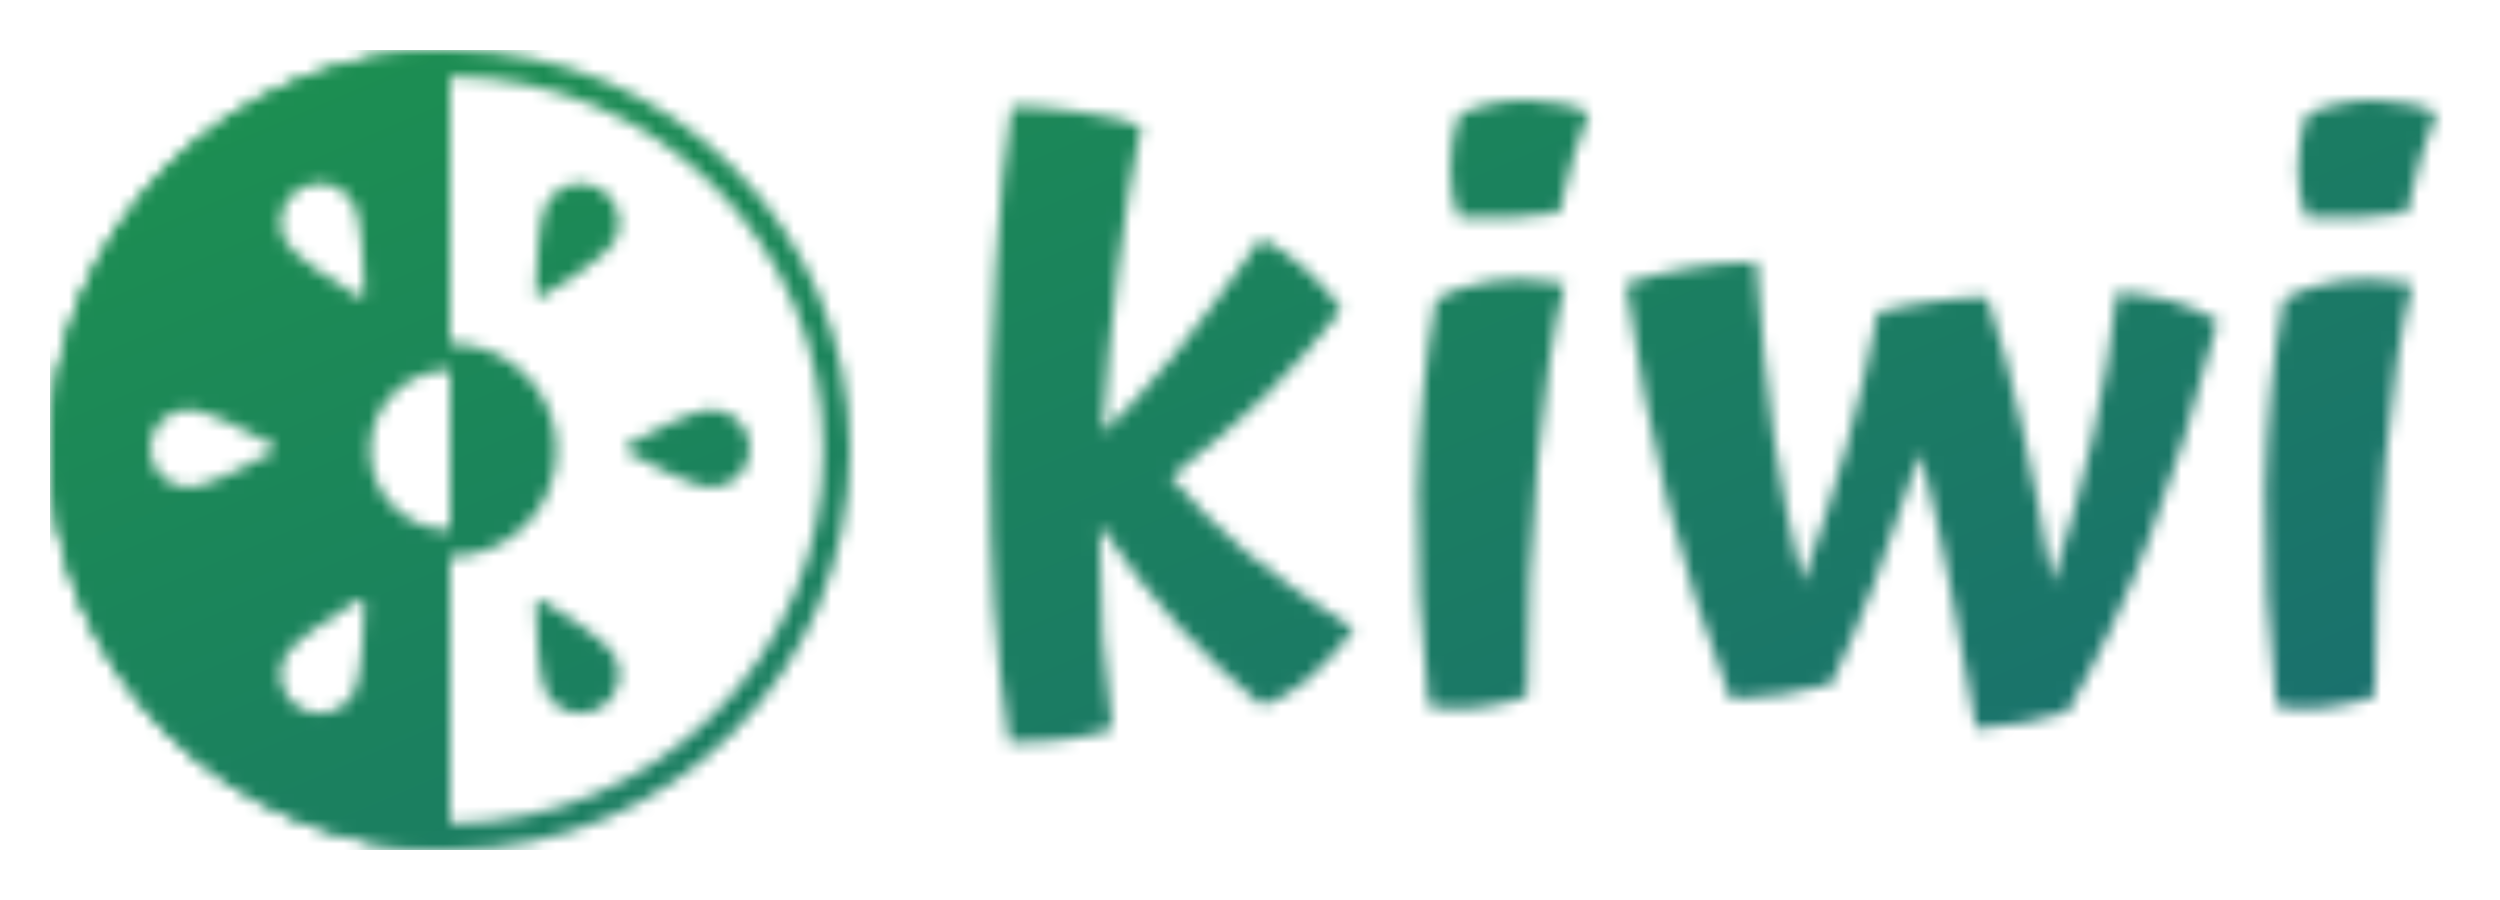 <svg width="200" height="72" viewBox="0 0 200 72" fill="none" xmlns="http://www.w3.org/2000/svg">
<g clip-path="url(#clip0)">
<mask id="mask0" mask-type="alpha" maskUnits="userSpaceOnUse" x="4" y="4" width="191" height="64">
<path d="M87.968 42.624C87.968 45.696 88.053 48.491 88.224 51.008C88.395 53.483 88.651 55.915 88.992 58.304C87.883 58.688 86.667 58.965 85.344 59.136C84.064 59.307 82.528 59.392 80.736 59.392C80.181 55.723 79.776 52.096 79.52 48.512C79.307 44.928 79.2 41.045 79.2 36.864C79.2 32.128 79.349 27.008 79.648 21.504C79.989 15.957 80.416 11.627 80.928 8.512C82.421 8.469 84.256 8.619 86.432 8.96C88.651 9.259 90.272 9.643 91.296 10.112C90.613 13.184 89.995 16.981 89.44 21.504C88.885 25.984 88.48 30.357 88.224 34.624C90.144 32.789 92.043 30.72 93.92 28.416C95.797 26.112 98.123 22.997 100.896 19.072C102.091 19.669 103.285 20.501 104.48 21.568C105.675 22.635 106.613 23.701 107.296 24.768C105.461 27.157 103.477 29.419 101.344 31.552C99.211 33.643 96.651 35.84 93.664 38.144C95.413 40.235 97.419 42.24 99.68 44.16C101.984 46.037 104.864 48.107 108.32 50.368C106.827 52.245 105.525 53.632 104.416 54.528C103.307 55.424 102.155 56.064 100.96 56.448C98.571 54.443 96.352 52.331 94.304 50.112C92.256 47.851 90.187 45.205 88.096 42.176L87.968 42.24C87.968 42.283 87.968 42.347 87.968 42.432C87.968 42.475 87.968 42.539 87.968 42.624ZM122.178 8C123.202 8.043 124.141 8.149 124.994 8.32C125.847 8.491 126.551 8.725 127.106 9.024C126.722 9.92 126.295 11.136 125.826 12.672C125.357 14.208 124.994 15.659 124.738 17.024C123.543 17.195 122.285 17.323 120.962 17.408C119.639 17.451 118.21 17.451 116.674 17.408C116.461 16.725 116.29 16.043 116.162 15.36C116.077 14.677 116.034 13.995 116.034 13.312C116.034 12.544 116.098 11.797 116.226 11.072C116.354 10.347 116.525 9.707 116.738 9.152C117.549 8.768 118.381 8.491 119.234 8.32C120.13 8.107 121.111 8 122.178 8ZM114.882 23.936C115.778 23.424 116.781 23.04 117.89 22.784C119.042 22.485 120.258 22.336 121.538 22.336C122.135 22.336 122.733 22.379 123.33 22.464C123.97 22.507 124.589 22.592 125.186 22.72C124.29 26.133 123.565 30.869 123.01 36.928C122.455 42.987 122.178 49.237 122.178 55.68C121.495 55.979 120.642 56.213 119.618 56.384C118.637 56.597 117.613 56.704 116.546 56.704C116.077 56.704 115.65 56.683 115.266 56.64C114.925 56.597 114.605 56.555 114.306 56.512C113.623 50.667 113.325 44.907 113.41 39.232C113.538 33.557 114.029 28.459 114.882 23.936ZM165.394 56.96C164.583 57.259 163.474 57.536 162.066 57.792C160.658 58.048 159.335 58.219 158.098 58.304C157.415 54.08 156.711 50.219 155.986 46.72C155.303 43.179 154.514 39.68 153.618 36.224C152.253 40.363 151.037 43.819 149.97 46.592C148.903 49.365 147.751 52.075 146.514 54.72C145.533 55.019 144.253 55.296 142.674 55.552C141.138 55.765 139.73 55.893 138.45 55.936C136.445 50.688 134.759 45.397 133.394 40.064C132.071 34.688 130.962 28.885 130.066 22.656C131.73 22.144 133.415 21.739 135.122 21.44C136.871 21.141 138.663 20.971 140.498 20.928C140.882 26.304 141.351 30.976 141.906 34.944C142.503 38.912 143.271 42.795 144.21 46.592C145.533 42.923 146.685 39.36 147.666 35.904C148.647 32.405 149.501 28.757 150.226 24.96C151.975 24.533 153.597 24.235 155.09 24.064C156.583 23.851 157.885 23.765 158.994 23.808C160.018 26.88 160.935 30.293 161.746 34.048C162.599 37.803 163.41 42.005 164.178 46.656C165.501 42.603 166.589 38.677 167.442 34.88C168.295 31.04 168.935 27.2 169.362 23.36C171.026 23.488 172.477 23.723 173.714 24.064C174.951 24.405 176.189 24.939 177.426 25.664C175.677 32.363 173.842 38.187 171.922 43.136C170.045 48.043 167.869 52.651 165.394 56.96ZM189.988 8C191.012 8.043 191.951 8.149 192.804 8.32C193.657 8.491 194.361 8.725 194.916 9.024C194.532 9.92 194.105 11.136 193.636 12.672C193.167 14.208 192.804 15.659 192.548 17.024C191.353 17.195 190.095 17.323 188.772 17.408C187.449 17.451 186.02 17.451 184.484 17.408C184.271 16.725 184.1 16.043 183.972 15.36C183.887 14.677 183.844 13.995 183.844 13.312C183.844 12.544 183.908 11.797 184.036 11.072C184.164 10.347 184.335 9.707 184.548 9.152C185.359 8.768 186.191 8.491 187.044 8.32C187.94 8.107 188.921 8 189.988 8ZM182.692 23.936C183.588 23.424 184.591 23.04 185.7 22.784C186.852 22.485 188.068 22.336 189.348 22.336C189.945 22.336 190.543 22.379 191.14 22.464C191.78 22.507 192.399 22.592 192.996 22.72C192.1 26.133 191.375 30.869 190.82 36.928C190.265 42.987 189.988 49.237 189.988 55.68C189.305 55.979 188.452 56.213 187.428 56.384C186.447 56.597 185.423 56.704 184.356 56.704C183.887 56.704 183.46 56.683 183.076 56.64C182.735 56.597 182.415 56.555 182.116 56.512C181.433 50.667 181.135 44.907 181.22 39.232C181.348 33.557 181.839 28.459 182.692 23.936Z" fill="black"/>
<path fill-rule="evenodd" clip-rule="evenodd" d="M36 4C27.513 4 19.374 7.371 13.373 13.373C7.371 19.374 4 27.513 4 36C4 44.487 7.371 52.626 13.373 58.627C19.374 64.629 27.513 68 36 68L36 42.4L36 36L36 4ZM36 42.4C34.303 42.4 32.675 41.726 31.474 40.526C30.274 39.325 29.6 37.697 29.6 36C29.6 34.303 30.274 32.675 31.474 31.474C32.675 30.274 34.303 29.6 36 29.6L36 36L36 42.4ZM15.121 32.75C16.532 32.75 20.462 34.845 21.84 35.604C21.939 35.659 22 35.762 22 35.875L22 35.875C22 35.987 21.939 36.091 21.84 36.145C20.463 36.905 16.532 39 15.121 39C13.397 39 12 37.601 12 35.875C12 34.149 13.397 32.75 15.121 32.75ZM29.154 48.273C29.157 48.16 29.098 48.056 29 47.999L29 47.999C28.902 47.943 28.782 47.944 28.686 48.002C27.339 48.816 23.56 51.172 22.854 52.395C21.992 53.887 22.505 55.797 24 56.66C25.495 57.523 27.405 57.012 28.267 55.52C28.972 54.297 29.123 49.845 29.154 48.273ZM29 23.751C28.902 23.807 28.782 23.806 28.686 23.748C27.34 22.934 23.56 20.578 22.854 19.355C21.992 17.863 22.505 15.953 24 15.09C25.495 14.227 27.405 14.738 28.267 16.23C28.972 17.453 29.123 21.904 29.154 23.477C29.157 23.589 29.098 23.694 29 23.751L29 23.751Z" fill="black"/>
<path fill-rule="evenodd" clip-rule="evenodd" d="M36 6.133C19.505 6.133 6.133 19.505 6.133 36C6.133 52.495 19.505 65.867 36 65.867C52.495 65.867 65.867 52.495 65.867 36C65.867 19.505 52.495 6.133 36 6.133ZM36 4C18.327 4 4 18.327 4 36C4 53.673 18.327 68 36 68C53.673 68 68 53.673 68 36C68 18.327 53.673 4 36 4Z" fill="black"/>
<path d="M36 44.533C38.263 44.533 40.434 43.634 42.034 42.034C43.634 40.434 44.533 38.263 44.533 36C44.533 33.737 43.634 31.566 42.034 29.966C40.434 28.366 38.263 27.467 36 27.467L36 36L36 44.533Z" fill="black"/>
<path d="M50.16 35.605C50.061 35.659 50 35.763 50 35.875C50 35.875 50 35.875 50 35.875C50 35.988 50.061 36.091 50.16 36.146C51.538 36.905 55.468 39 56.879 39C58.603 39 60 37.601 60 35.875C60 34.149 58.603 32.75 56.879 32.75C55.468 32.75 51.537 34.845 50.16 35.605Z" fill="black"/>
<path d="M42.845 23.477C42.843 23.59 42.903 23.694 43 23.751C43 23.751 43 23.751 43 23.751C43.098 23.807 43.218 23.806 43.314 23.748C44.661 22.934 48.44 20.578 49.146 19.355C50.008 17.863 49.495 15.953 48 15.09C46.505 14.227 44.595 14.738 43.733 16.23C43.028 17.453 42.877 21.905 42.845 23.477Z" fill="black"/>
<path d="M43.314 48.002C43.218 47.944 43.097 47.943 43 47.999C43 47.999 43 47.999 43 47.999C42.902 48.056 42.843 48.161 42.846 48.273C42.877 49.846 43.028 54.297 43.733 55.52C44.595 57.012 46.505 57.523 48 56.66C49.495 55.797 50.008 53.887 49.146 52.395C48.44 51.172 44.66 48.816 43.314 48.002Z" fill="black"/>
</mask>
<g mask="url(#mask0)">
<rect x="4" y="4" width="192" height="64" fill="url(#paint0_linear)"/>
</g>
</g>
<defs>
<linearGradient id="paint0_linear" x1="4" y1="11.467" x2="51.88" y2="123.027" gradientUnits="userSpaceOnUse">
<stop stop-color="#1C8F51"/>
<stop offset="1" stop-color="#1A6F6F"/>
</linearGradient>
<clipPath id="clip0">
<rect width="200" height="72" fill="white"/>
</clipPath>
</defs>
</svg>
